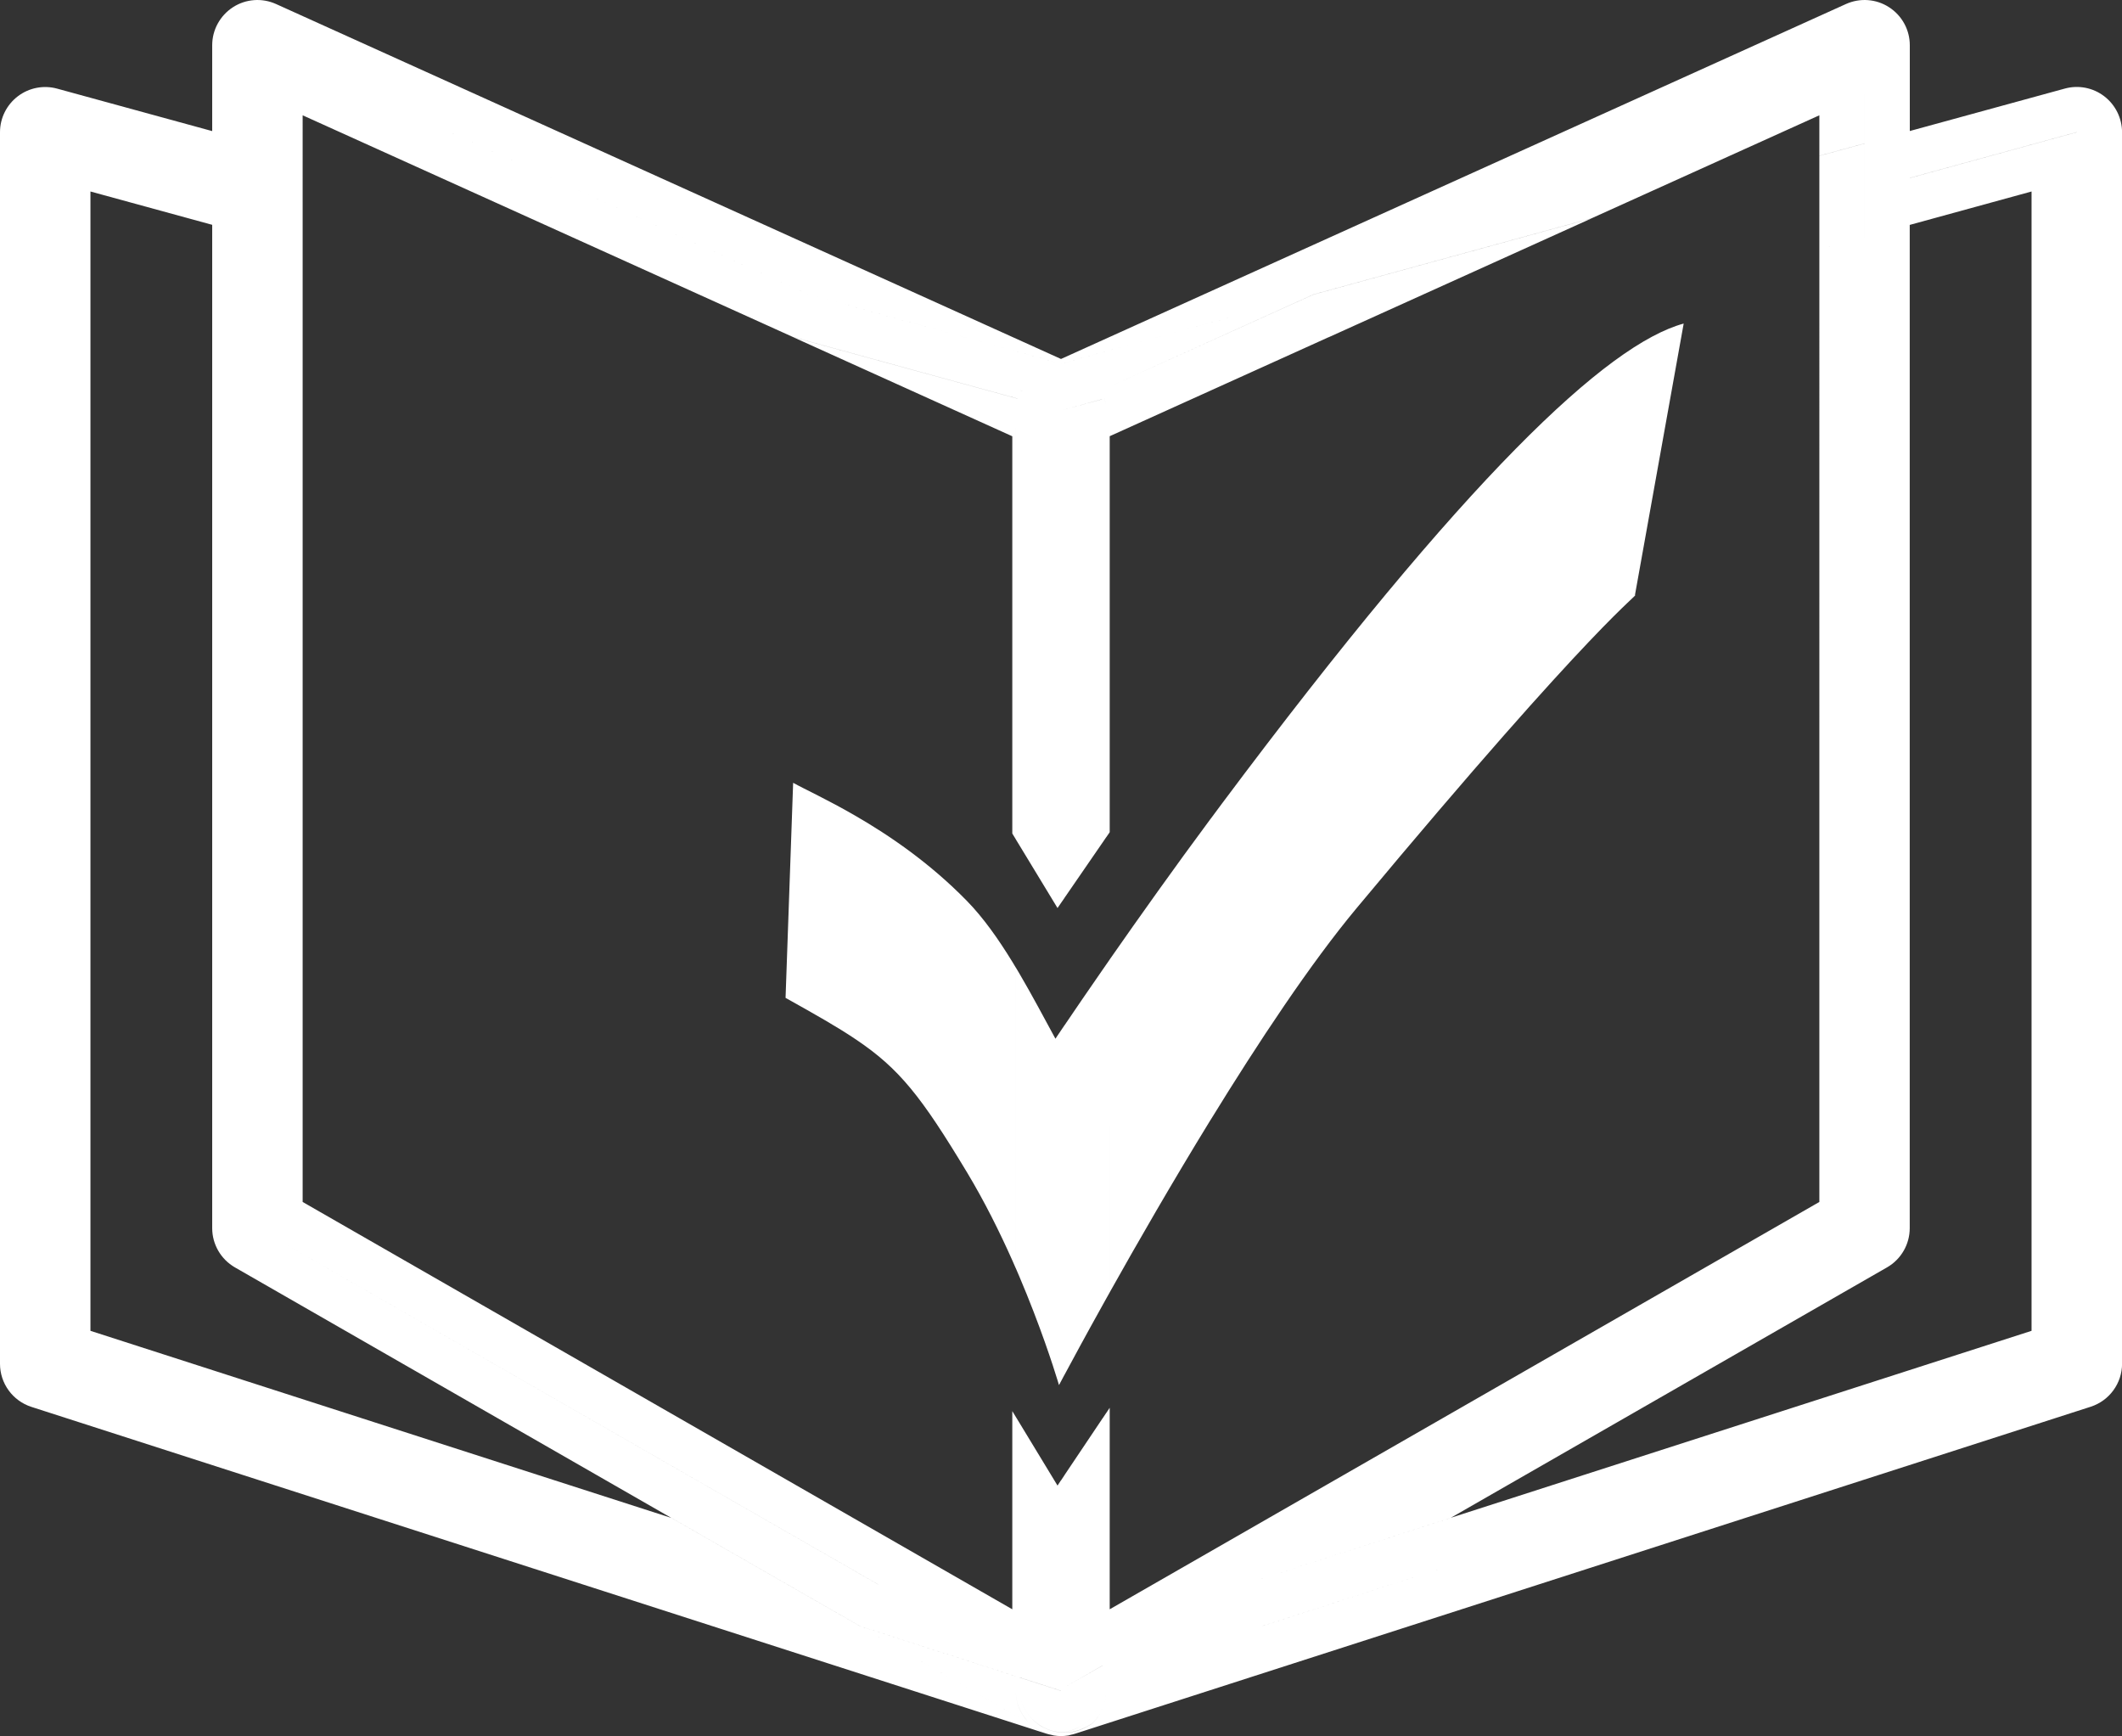 <?xml version="1.0" encoding="utf-8"?>
<!-- Generator: Adobe Illustrator 23.0.3, SVG Export Plug-In . SVG Version: 6.00 Build 0)  -->
<svg version="1.1" id="Layer_1" xmlns="http://www.w3.org/2000/svg" xmlns:xlink="http://www.w3.org/1999/xlink" x="0px" y="0px"
	 viewBox="0 0 305 249.5" style="enable-background:new 0 0 305 249.5;" xml:space="preserve">
<rect x="0" y="0" width="305" height="249.5" fill="#333333" stroke="none"/>
<style type="text/css">
	.st0{fill:#FFFFFF;}
</style>
<path class="st0" d="M151.49,249.42c0.33,0.05,0.67,0.08,1.01,0.08c0,0,0,0,0,0C152.16,249.5,151.83,249.47,151.49,249.42z
	 M153.78,249.36c-0.09,0.02-0.18,0.05-0.27,0.07C153.6,249.41,153.69,249.37,153.78,249.36z M148.03,247.72L123.6,233.7L6.5,196V19
	l24,6.58v-6.74l-22.28-6.1c-1.96-0.54-4.05-0.13-5.66,1.1S0,16.97,0,19v177c0,2.82,1.82,5.32,4.51,6.19l146,47
	c0.18,0.06,0.36,0.09,0.54,0.13c-0.84-0.19-1.65-0.54-2.37-1.06C148.45,248.09,148.24,247.91,148.03,247.72z M13,191.26V27.52
	l17.5,4.79v-6.74L6.5,19v177l117.1,37.7l-27.1-15.55L13,191.26z M37,6.5l79.22,35.82l35.36,9.69l0.92-0.42L39.68,0.58
	c-2.01-0.91-4.35-0.74-6.2,0.46S30.5,4.29,30.5,6.5v12.34l6.5,1.78V6.5z M37,34.1l-6.5-1.78V176.5c0,2.33,1.25,4.48,3.26,5.64
	l62.74,36.01l29.74,9.57L37,176.5V34.1z M37,27.36v-6.74l-6.5-1.78v6.74L37,27.36z M148.13,54.2c0.6-0.68,1.34-1.24,2.19-1.62
	l1.26-0.57l-35.36-9.69L146.7,56.1C147.05,55.38,147.54,54.74,148.13,54.2z M146,240.91l-22.4-7.21l24.43,14.02
	c-1.29-1.22-2.03-2.92-2.03-4.72V240.91z M146,239.06l-19.75-11.34l-29.74-9.57l27.1,15.55l22.4,7.21V239.06z M37,34.1v-6.74
	l-6.5-1.78v6.74L37,34.1z M43.5,16.57l32.69,14.78l40.03,10.97L37,6.5v14.12l6.5,1.78V16.57z M146,203.62l-0.5-0.82v28.48
	l-102-58.54V35.88L37,34.1v142.4l89.25,51.22l19.75,6.36V203.62z M146,63.96l-0.5-0.14v55.97l0.5,0.82V63.96z M43.5,22.4L37,20.62
	v6.74l6.5,1.78V22.4z M114.01,48.45l32.24,8.83c0.11-0.41,0.26-0.81,0.45-1.19l-30.48-13.78L76.19,31.35L114.01,48.45z
	 M126.25,227.72L146,239.06v-4.98L126.25,227.72z M145.5,63.82l0.5,0.14V59c0-0.59,0.1-1.16,0.25-1.71l-32.24-8.83l31.49,14.24
	V63.82z M43.5,35.88v-6.74L37,27.36v6.74L43.5,35.88z M152.5,249.5c0.34,0,0.68-0.03,1.01-0.08
	C153.17,249.47,152.84,249.5,152.5,249.5C152.5,249.5,152.5,249.5,152.5,249.5z M302.44,13.83c-1.61-1.23-3.7-1.64-5.66-1.1
	l-22.28,6.1v6.74l24-6.58v177l-117.1,37.7l-24.43,14.02c-0.2,0.19-0.41,0.37-0.64,0.53c-0.77,0.56-1.64,0.92-2.54,1.1
	c0.24-0.05,0.47-0.09,0.71-0.17l146-47c2.69-0.87,4.51-3.37,4.51-6.19V19C305,16.97,304.05,15.06,302.44,13.83z M151.49,249.42
	c-0.15-0.02-0.3-0.07-0.45-0.11C151.19,249.35,151.34,249.4,151.49,249.42z M156.97,247.72l-0.73,0.42c-1,0.58-2.12,0.86-3.24,0.86
	c-0.17,0-0.33-0.02-0.5-0.03c-0.17,0.01-0.33,0.03-0.5,0.03c-1.12,0-2.23-0.29-3.24-0.86l-0.73-0.42c0.2,0.19,0.41,0.37,0.64,0.53
	c0.72,0.52,1.53,0.87,2.37,1.06c0.15,0.03,0.3,0.08,0.45,0.11c0.33,0.05,0.67,0.08,1.01,0.08c0.34,0,0.68-0.03,1.01-0.08
	c0.09-0.01,0.18-0.05,0.27-0.07c0.9-0.18,1.78-0.54,2.54-1.1C156.55,248.09,156.76,247.91,156.97,247.72z M146.5,242.5v-1.43
	l-0.5-0.16V243c0,1.8,0.75,3.5,2.03,4.72l0.73,0.42c1,0.58,2.12,0.86,3.24,0.86c0.17,0,0.33-0.02,0.5-0.03
	c-0.96-0.07-1.9-0.35-2.76-0.84C147.74,246.96,146.5,244.82,146.5,242.5z M148.13,54.2c-0.59,0.54-1.08,1.18-1.43,1.9l0.24,0.11
	C147.21,55.47,147.61,54.79,148.13,54.2z M146,239.06v1.85l0.5,0.16v-1.72L146,239.06z M146.93,56.21l-0.24-0.11
	c-0.19,0.38-0.33,0.77-0.45,1.19l0.36,0.1C146.68,56.98,146.79,56.59,146.93,56.21z M146,63.96v56.66l0.5,0.82V58.5
	c0-0.38,0.04-0.75,0.11-1.11l-0.36-0.1C146.1,57.84,146,58.41,146,59V63.96z M146.5,204.44l-0.5-0.82v30.46v4.98l0.5,0.29V204.44z
	 M292,27.52v163.74l-83.51,26.88l-27.1,15.55L298.5,196V19l-24,6.58v6.74L292,27.52z M188.78,42.32L268,6.5v14.12l6.5-1.78V6.5
	c0-2.21-1.12-4.26-2.98-5.46c-1.85-1.2-4.19-1.37-6.2-0.46L152.5,51.59l0.92,0.42L188.78,42.32z M152.5,52.26l0.92-0.25l-0.92-0.42
	l-0.92,0.42L152.5,52.26z M148.13,54.2c0.74-0.67,1.64-1.19,2.65-1.47l1.72-0.47l-0.92-0.25l-1.26,0.57
	C149.47,52.96,148.73,53.52,148.13,54.2z M178.75,227.72l29.74-9.57l62.74-36.01c2.02-1.16,3.26-3.31,3.26-5.64V32.31L268,34.1
	v142.4L178.75,227.72z M268,27.36l6.5-1.78v-6.74l-6.5,1.78V27.36z M159,243c0,1.8-0.75,3.5-2.03,4.72l24.43-14.02l-22.4,7.21V243z
	 M156.87,54.2c0.59,0.54,1.08,1.18,1.43,1.9l30.48-13.78l-35.36,9.69l1.26,0.57C155.53,52.96,156.27,53.52,156.87,54.2z
	 M156.87,54.2c0.52,0.59,0.92,1.27,1.2,2.01l0.24-0.11C157.95,55.38,157.46,54.74,156.87,54.2z M159,240.91l-0.5,0.16v1.43
	c0,2.32-1.24,4.46-3.24,5.62c-0.86,0.5-1.8,0.77-2.76,0.84c0.17,0.01,0.33,0.03,0.5,0.03c1.12,0,2.23-0.29,3.24-0.86l0.73-0.42
	c1.29-1.22,2.03-2.92,2.03-4.72V240.91z M156.87,54.2c-0.6-0.68-1.34-1.24-2.19-1.62l-1.26-0.57l-0.92,0.25l1.72,0.47
	C155.23,53.01,156.13,53.53,156.87,54.2z M158.5,242.5v-1.43l-6,1.93l-6-1.93v1.43c0,2.32,1.24,4.46,3.24,5.62
	c0.86,0.5,1.8,0.77,2.76,0.84c0.96-0.07,1.9-0.35,2.76-0.84C157.26,246.96,158.5,244.82,158.5,242.5z M148.13,54.2
	c-0.52,0.59-0.92,1.27-1.2,2.01L152,58.5v0.36l0.5,0.14l0.5-0.14V58.5l5.07-2.29c-0.28-0.74-0.68-1.42-1.2-2.01
	c-0.74-0.67-1.64-1.19-2.65-1.47l-1.72-0.47l-1.72,0.47C149.77,53.01,148.87,53.53,148.13,54.2z M152,213.5v29l-5.5-3.16v1.72
	l6,1.93v-30.25L152,213.5z M152.5,129.77V59l-0.5-0.14v71.64L152.5,129.77z M152,58.86V58.5l-5.07-2.29
	c-0.14,0.38-0.26,0.77-0.33,1.18L152,58.86z M146.5,239.34l5.5,3.16v-29l-5.5-9.06V239.34z M146.5,58.5v62.94l5.5,9.06V58.86
	l-5.39-1.48C146.54,57.75,146.5,58.12,146.5,58.5z M268,34.1l6.5-1.78v-6.74l-6.5,1.78V34.1z M178.75,227.72L159,239.06v1.85
	l22.4-7.21l27.1-15.55L178.75,227.72z M158.5,241.07l0.5-0.16v-1.85l-0.5,0.29V241.07z M153,242.5v-30.49l-0.5,0.75V243l6-1.93
	v-1.72L153,242.5z M153,129.05V58.86L152.5,59v70.77L153,129.05z M261.5,16.57v5.82l6.5-1.78V6.5l-79.22,35.82l40.03-10.97
	L261.5,16.57z M261.5,172.74l-102,58.54v-28.96l-0.5,0.75v31.02l19.75-6.36L268,176.5V34.1l-6.5,1.78V172.74z M159.5,63.82
	l-0.5,0.14v56.37l0.5-0.73V63.82z M158.75,57.29l32.24-8.83l37.82-17.1l-40.03,10.97L158.3,56.1
	C158.49,56.48,158.64,56.88,158.75,57.29z M261.5,29.14l6.5-1.78v-6.74l-6.5,1.78V29.14z M158.75,57.29
	c-0.11-0.41-0.26-0.81-0.45-1.19l-0.24,0.11c0.14,0.38,0.26,0.77,0.33,1.18L158.75,57.29z M158.07,56.21L153,58.5v0.36l5.39-1.48
	C158.32,56.98,158.21,56.59,158.07,56.21z M261.5,35.88l6.5-1.78v-6.74l-6.5,1.78V35.88z M159,63.96l0.5-0.14v-1.13l31.49-14.24
	l-32.24,8.83C158.9,57.84,159,58.41,159,59V63.96z M159,239.06l19.75-11.34L159,234.08V239.06z M159,203.06l-0.5,0.75v35.54
	l0.5-0.29v-4.98V203.06z M158.5,58.5v62.55l0.5-0.73V63.96V59c0-0.59-0.1-1.16-0.25-1.71l-0.36,0.1
	C158.46,57.75,158.5,58.12,158.5,58.5z M153,242.5l5.5-3.16V203.8l-5.5,8.2V242.5z M158.5,121.05V58.5c0-0.38-0.04-0.75-0.11-1.11
	L153,58.86v70.18L158.5,121.05z M114,112.5l-1.09,30.91c4.25,2.37,7.45,4.18,10.09,5.96v-32.1C118.91,114.9,115.59,113.39,114,112.5
	z M195,130.5c35-42,40.62-45,40-45l7-39c-11,3-31.23,21.98-66.39,69.02c-0.54,0.72-1.08,1.45-1.61,2.17v43.26
	C180.87,149.78,188.38,138.44,195,130.5z M139,168.5c2.49,4.14,4.67,8.52,6.5,12.63v-42.91c-2-3.26-4.14-6.3-6.5-8.72
	c-5.41-5.54-11.23-9.47-16-12.23v32.1C129.29,153.59,132.43,157.6,139,168.5z M145.5,138.22v42.91c0.17,0.38,0.34,0.76,0.5,1.14
	v-43.22C145.83,138.77,145.67,138.5,145.5,138.22z M146,139.04v43.22c0.17,0.39,0.34,0.78,0.5,1.16v-43.54
	C146.33,139.6,146.17,139.32,146,139.04z M159.5,185.73c3.88-6.93,8.98-15.8,14.5-24.79v-43.26c-5.2,7.01-10.12,13.93-14.5,20.21
	V185.73z M152,148.83v49.53c0.14,0.45,0.21,0.7,0.21,0.7s0.1-0.19,0.29-0.54v-50.43C152.33,148.34,152.16,148.59,152,148.83z
	 M151.7,149.28c-1.65-3.03-3.36-6.27-5.2-9.4v43.54c3,7.06,4.9,12.97,5.5,14.94v-49.53C151.9,148.98,151.8,149.14,151.7,149.28z
	 M152.5,148.09v50.43c0.13-0.24,0.3-0.55,0.5-0.94v-50.23C152.83,147.61,152.67,147.85,152.5,148.09z M159,138.62v48.01
	c0.16-0.29,0.33-0.59,0.5-0.89V137.9C159.33,138.14,159.17,138.38,159,138.62z M158.5,139.34v48.19c0.16-0.29,0.33-0.59,0.5-0.9
	v-48.01C158.83,138.86,158.67,139.1,158.5,139.34z M153,147.36v50.23c1.01-1.88,2.93-5.45,5.5-10.06v-48.19
	C156.54,142.17,154.69,144.86,153,147.36z"/>
</svg>
